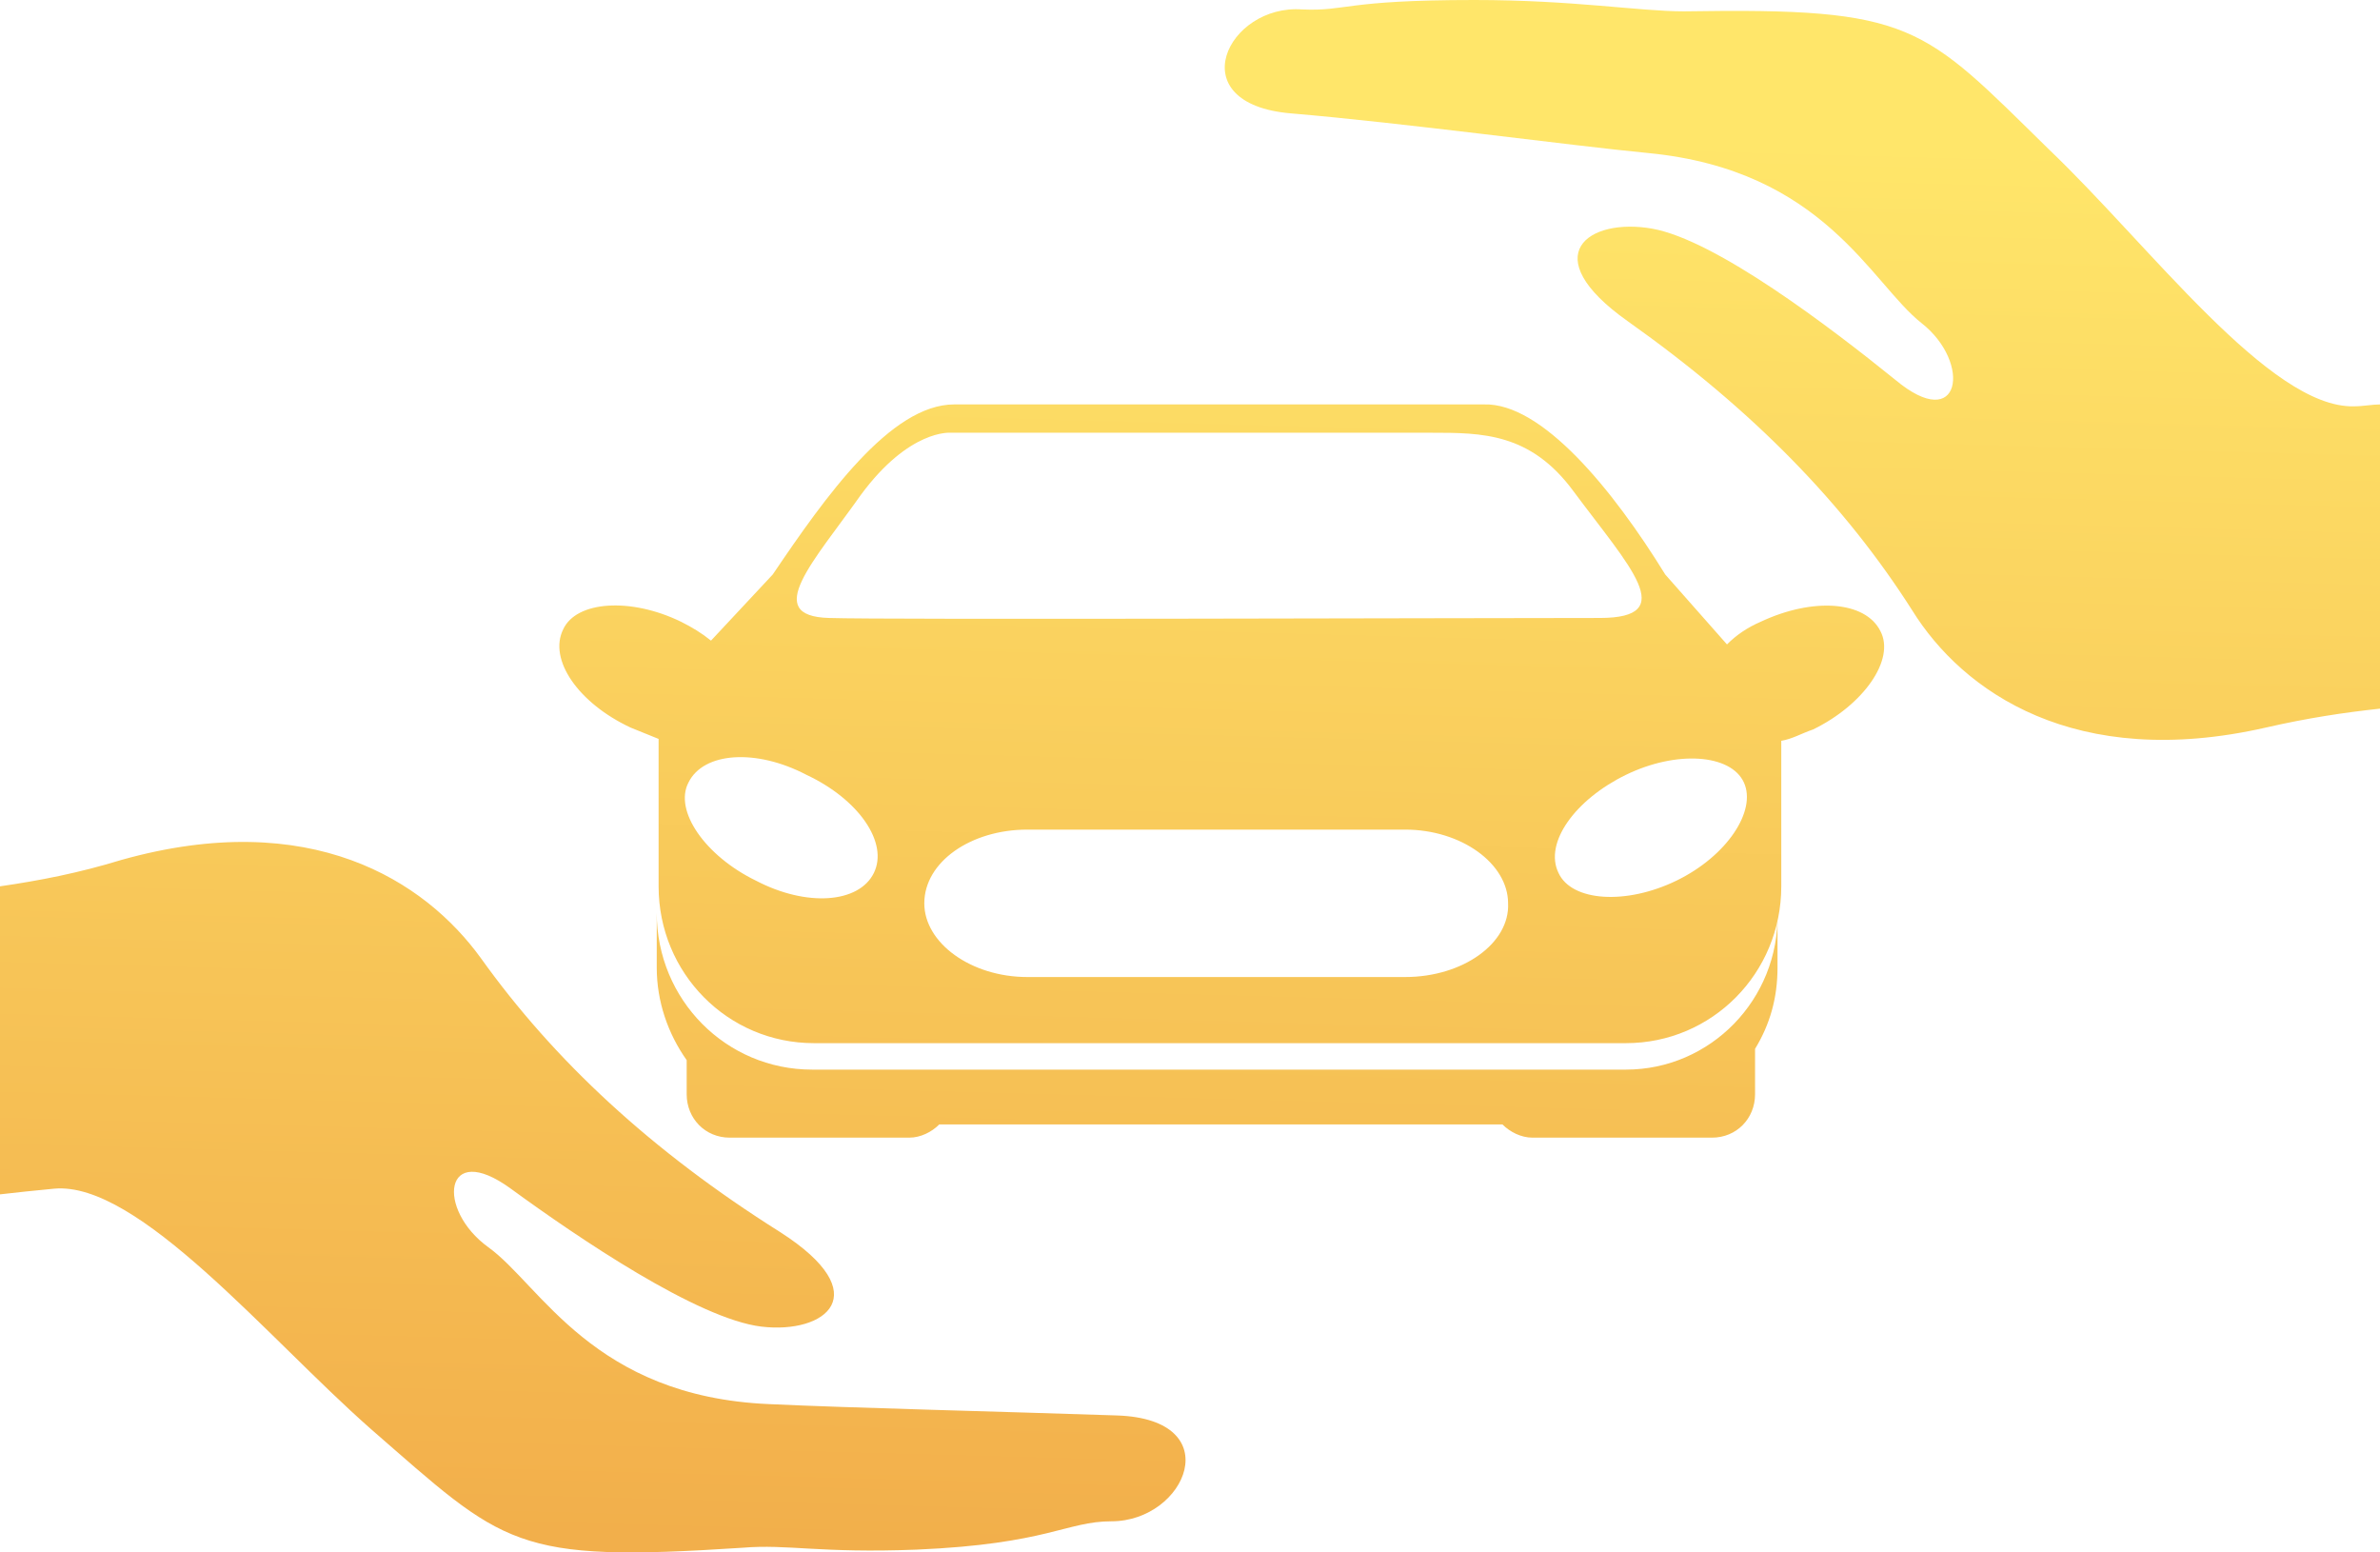 <svg width="69" height="45" viewBox="0 0 69 45" fill="none" xmlns="http://www.w3.org/2000/svg">
<path d="M51.045 18.023C50.665 18.187 50.34 18.406 50.068 18.68L48.278 16.653C46.759 14.188 44.698 11.668 43.017 11.723H27.665C25.821 11.723 23.922 14.407 22.403 16.653L20.613 18.57C20.342 18.351 20.071 18.187 19.745 18.023C18.281 17.31 16.707 17.42 16.328 18.242C15.894 19.118 16.762 20.378 18.281 21.09C18.552 21.2 18.823 21.309 19.094 21.419V25.692C19.094 28.212 21.101 30.238 23.597 30.238H47.139C49.634 30.238 51.642 28.212 51.642 25.692V21.474C51.967 21.419 52.238 21.255 52.564 21.145C54.028 20.433 54.95 19.118 54.517 18.296C54.083 17.42 52.564 17.31 51.045 18.023ZM24.953 14.352C26.363 12.435 27.557 12.544 27.557 12.544C27.557 12.544 40.575 12.544 41.498 12.544C42.962 12.544 44.373 12.544 45.62 14.243C47.248 16.434 48.712 17.913 46.38 17.913C42.745 17.913 25.549 17.968 24.031 17.913C22.078 17.858 23.597 16.27 24.953 14.352ZM25.333 25.308C24.899 26.185 23.38 26.294 21.915 25.527C20.451 24.815 19.528 23.5 19.962 22.679C20.396 21.802 21.915 21.693 23.38 22.46C24.899 23.172 25.767 24.432 25.333 25.308ZM40.738 28.321H29.781C28.153 28.321 26.797 27.335 26.797 26.185C26.797 24.98 28.153 24.048 29.781 24.048H40.738C42.366 24.048 43.722 25.034 43.722 26.185C43.776 27.335 42.42 28.321 40.738 28.321ZM48.604 25.527C47.139 26.239 45.566 26.13 45.186 25.308C44.752 24.432 45.675 23.172 47.139 22.46C48.604 21.747 50.177 21.857 50.557 22.679C50.936 23.5 50.068 24.815 48.604 25.527ZM47.139 31.005H23.543C21.047 31.005 19.04 28.978 19.04 26.459V28.047C19.04 29.033 19.366 29.964 19.908 30.731V31.717C19.908 32.429 20.451 32.977 21.156 32.977H26.363C26.689 32.977 27.014 32.813 27.231 32.594H43.559C43.776 32.813 44.101 32.977 44.427 32.977H49.634C50.34 32.977 50.882 32.429 50.882 31.717V30.403C51.316 29.691 51.533 28.924 51.533 28.047V26.459C51.587 28.978 49.58 31.005 47.139 31.005ZM32.384 41.03C29.13 40.92 24.627 40.811 22.295 40.701C17.196 40.482 15.677 37.25 14.158 36.154C12.639 35.059 12.856 33.032 14.809 34.456C16.762 35.881 20.233 38.236 22.078 38.455C23.922 38.674 25.441 37.524 22.62 35.716C18.877 33.361 16.057 30.731 13.941 27.773C12.314 25.527 9.005 23.391 3.526 24.925C2.278 25.308 1.139 25.527 0 25.692V34.621C0.488 34.566 0.976 34.511 1.573 34.456C4.014 34.237 7.757 38.784 10.741 41.413C14.646 44.81 14.863 45.303 21.535 44.864C22.837 44.755 23.759 45.029 26.58 44.919C30.377 44.755 30.92 44.098 32.222 44.098C34.392 44.098 35.639 41.139 32.384 41.03ZM68.241 11.778C65.799 11.832 62.328 7.121 59.399 4.328C55.71 0.712 55.493 0.219 48.821 0.329C47.519 0.329 45.62 0 42.745 0C38.948 0 39.057 0.329 37.755 0.274C35.585 0.11 34.175 3.013 37.429 3.287C40.684 3.561 45.512 4.218 47.79 4.437C52.889 4.93 54.245 8.217 55.71 9.367C57.175 10.518 56.849 12.599 54.95 11.011C53.052 9.477 49.743 6.957 47.899 6.628C46.054 6.3 44.481 7.395 47.193 9.313C50.828 11.887 53.486 14.626 55.439 17.694C56.903 20.049 60.158 22.35 65.691 21.09C66.884 20.816 67.969 20.652 69 20.542V11.723C68.783 11.723 68.512 11.778 68.241 11.778Z" fill="url(#paint0_linear_425_316)"/>
<defs>
<linearGradient id="paint0_linear_425_316" x1="34.569" y1="3.611" x2="33.444" y2="44.971" gradientUnits="userSpaceOnUse">
<stop stop-color="#FFE66A"/>
<stop offset="1" stop-color="#F2AF4B"/>
</linearGradient>
</defs>
</svg>
